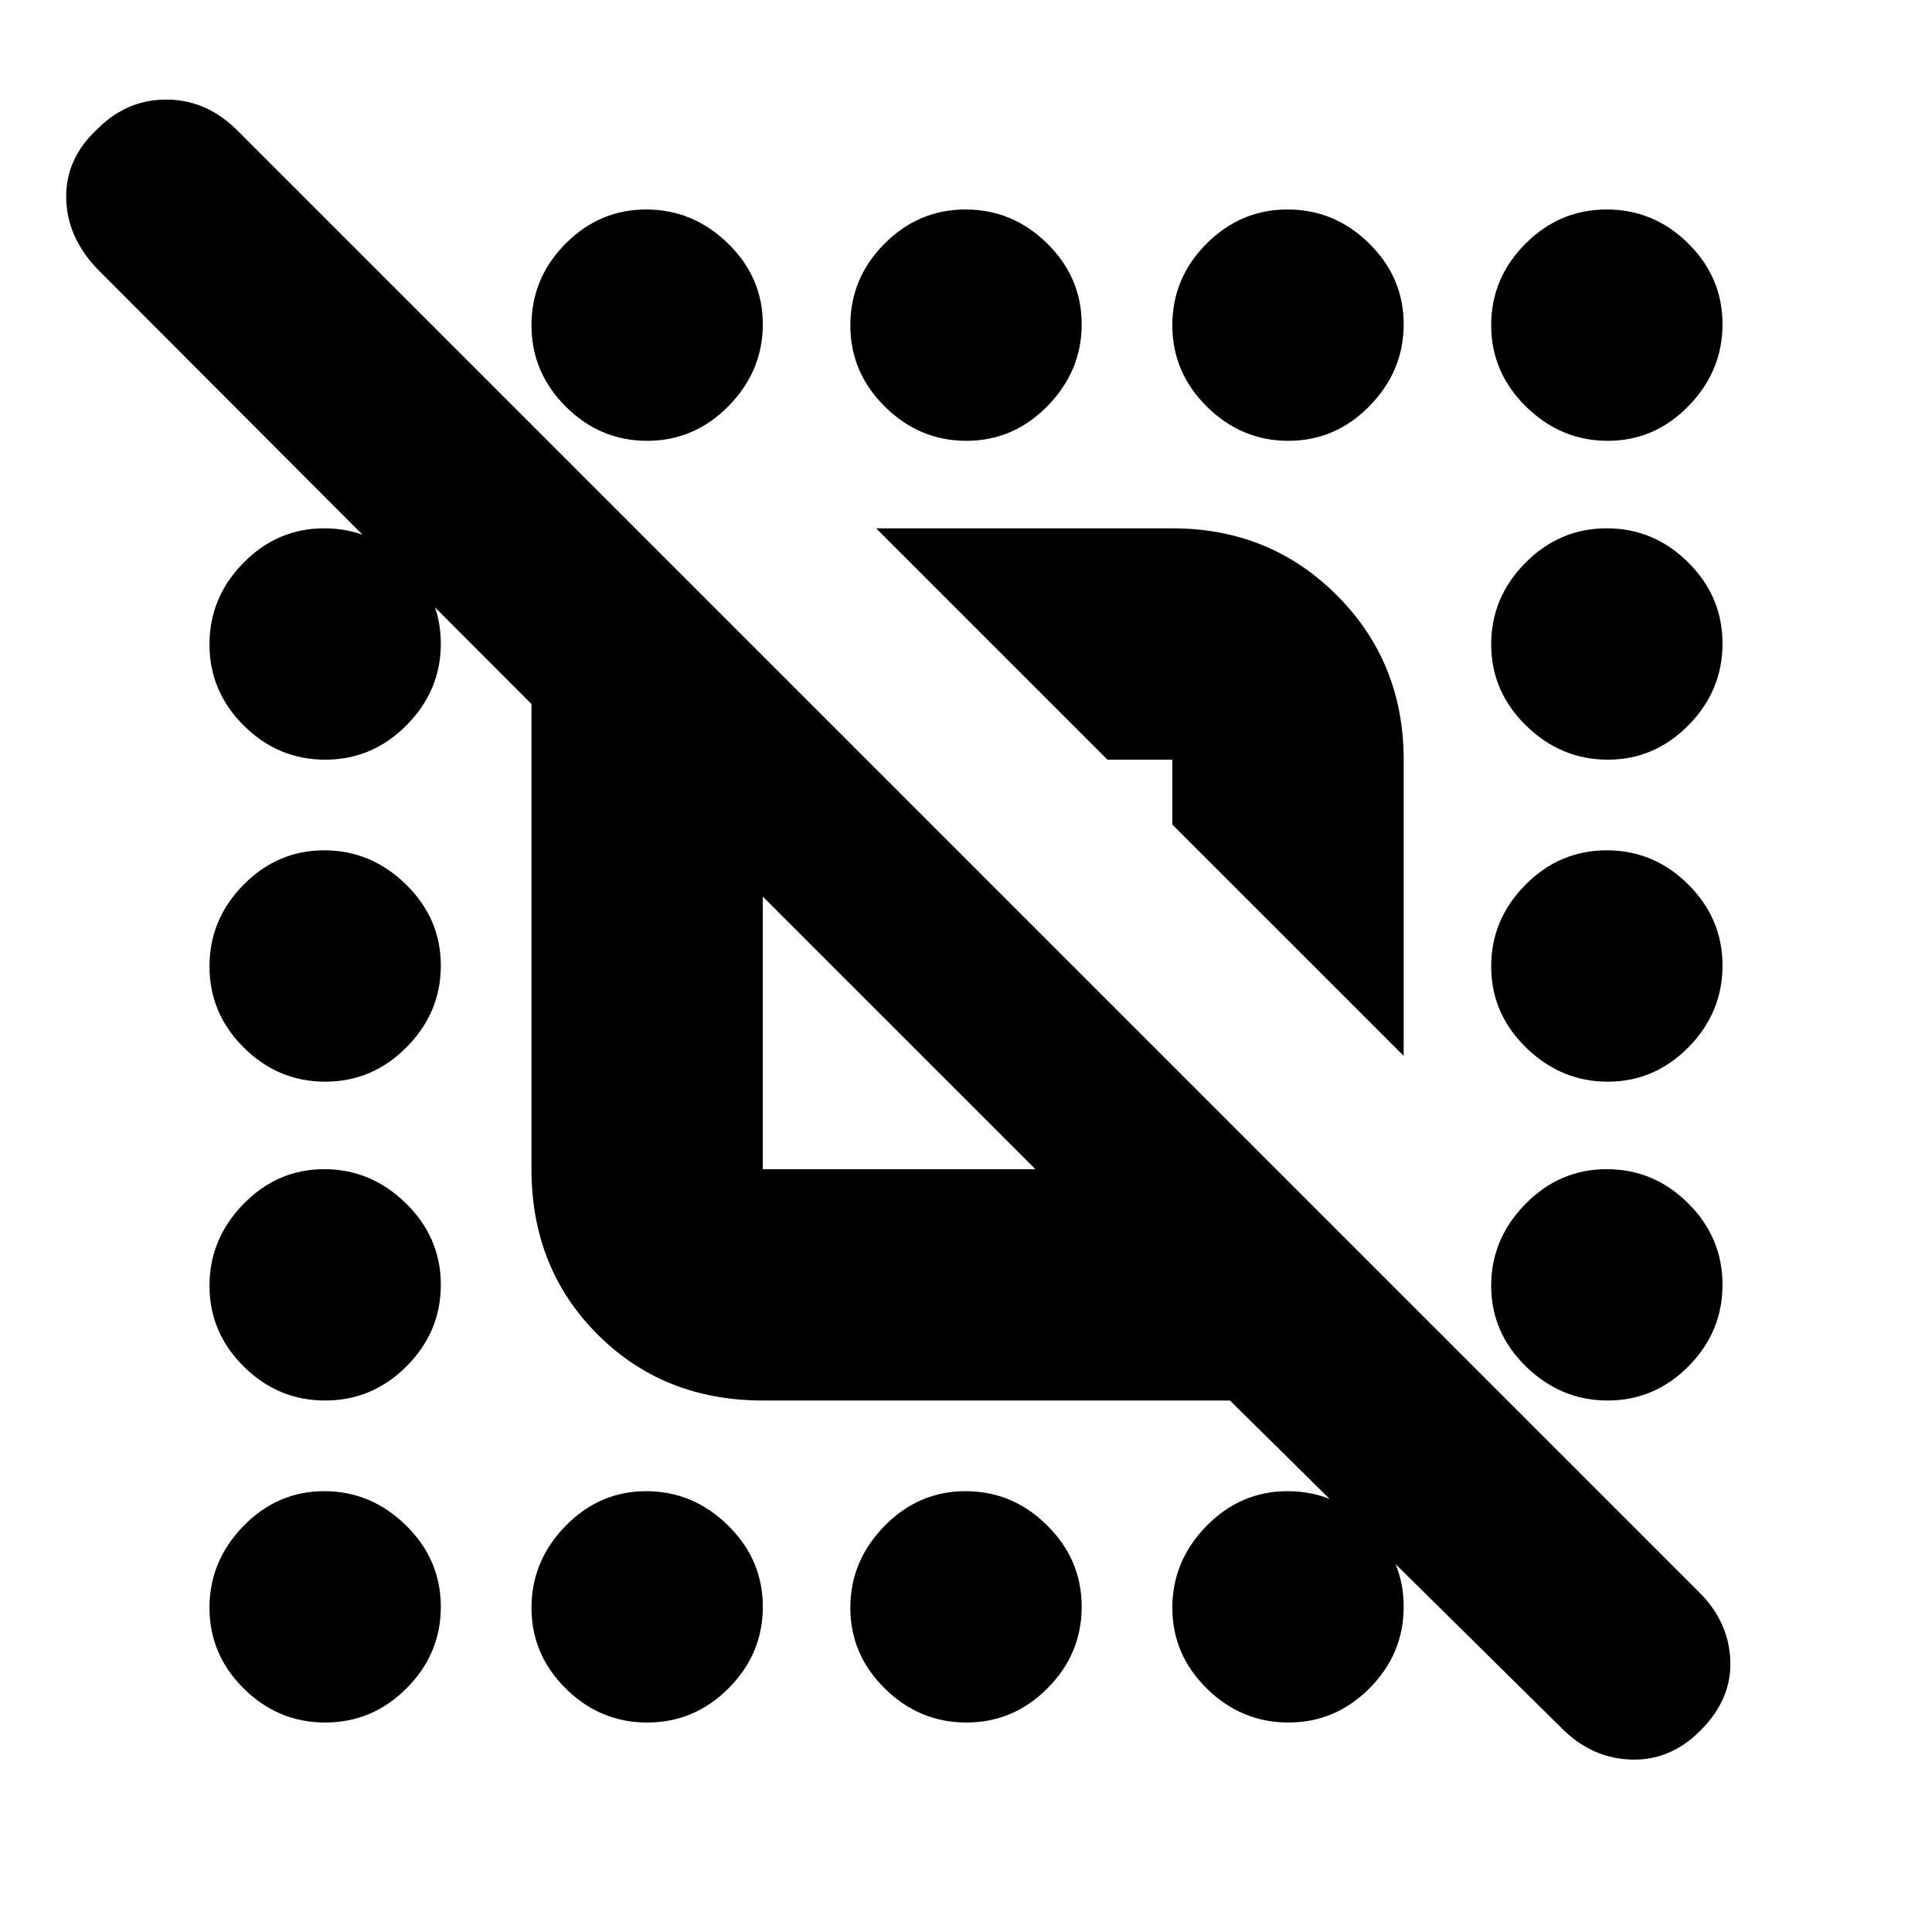 <svg xmlns="http://www.w3.org/2000/svg" height="20" viewBox="0 -960 960 960" width="20"><path d="M776.09-101.17 611.17-264.09H379.04q-49.27 0-82.11-32.84-32.84-32.84-32.84-82.11v-231.13L48.61-826.09q-15.44-16-15.72-35.66-.28-19.67 15.72-34.34 14.44-14.43 33.94-14.43 19.49 0 34.59 14.53L844.43-168.7q14.53 14.53 15.35 33.58.83 19.05-14.26 34.42-15 15.53-34.72 15.03-19.71-.5-34.71-15.5ZM514.48-379.04 379.04-514.48v135.44h135.44Zm183-56.31L582.52-550.3v-32.22H550.3L435.35-697.48h147.17q48.48 0 81.72 33.24t33.24 81.72v147.17ZM321.62-740.96q-23.45 0-40.49-16.99-17.04-16.99-17.04-40.43 0-23.45 16.87-40.49 16.88-17.04 40.16-17.04 23.27 0 40.6 16.87 17.32 16.88 17.32 40.16 0 23.27-16.99 40.6-16.99 17.32-40.43 17.32Zm158.59 0q-23.38 0-40.53-16.99-17.16-16.99-17.16-40.43 0-23.45 16.95-40.49 16.94-17.04 40.32-17.04t40.53 16.87q17.16 16.88 17.16 40.16 0 23.27-16.95 40.6-16.94 17.32-40.32 17.32Zm160 0q-23.38 0-40.53-16.99-17.16-16.99-17.16-40.43 0-23.45 16.95-40.49 16.94-17.04 40.32-17.04t40.53 16.87q17.16 16.88 17.16 40.16 0 23.27-16.95 40.6-16.94 17.32-40.32 17.32Zm158.67 0q-23.27 0-40.6-16.99-17.32-16.99-17.32-40.43 0-23.45 16.99-40.49 16.99-17.04 40.43-17.04 23.45 0 40.49 16.87 17.04 16.88 17.04 40.16 0 23.27-16.87 40.6-16.88 17.32-40.16 17.32ZM161.62-582.52q-23.45 0-40.49-16.95-17.04-16.94-17.04-40.32t16.87-40.53q16.88-17.16 40.16-17.16 23.27 0 40.6 16.95 17.32 16.94 17.32 40.32t-16.99 40.53q-16.99 17.16-40.43 17.16Zm637.26 0q-23.27 0-40.6-16.95-17.32-16.94-17.32-40.32t16.99-40.53q16.99-17.16 40.43-17.16 23.45 0 40.49 16.95 17.04 16.94 17.04 40.32t-16.87 40.53q-16.88 17.16-40.16 17.16Zm-637.26 160q-23.45 0-40.49-16.95-17.04-16.94-17.04-40.32t16.87-40.53q16.88-17.16 40.16-17.16 23.27 0 40.6 16.95 17.32 16.94 17.32 40.32t-16.99 40.53q-16.99 17.16-40.43 17.16Zm637.26 0q-23.27 0-40.6-16.95-17.32-16.94-17.32-40.32t16.99-40.53q16.99-17.16 40.43-17.16 23.45 0 40.49 16.95 17.04 16.94 17.04 40.32t-16.87 40.53q-16.88 17.16-40.16 17.16ZM161.62-264.09q-23.45 0-40.49-16.87-17.04-16.88-17.04-40.16 0-23.27 16.87-40.6 16.88-17.32 40.16-17.32 23.27 0 40.6 16.99 17.32 16.99 17.32 40.43 0 23.45-16.99 40.49-16.99 17.04-40.43 17.04Zm637.26 0q-23.27 0-40.6-16.87-17.32-16.88-17.32-40.16 0-23.27 16.99-40.6 16.99-17.32 40.43-17.32 23.45 0 40.49 16.99 17.04 16.99 17.04 40.43 0 23.45-16.87 40.49-16.88 17.04-40.16 17.04Zm-637.26 160q-23.45 0-40.49-16.87-17.04-16.88-17.04-40.16 0-23.27 16.87-40.6 16.88-17.32 40.16-17.32 23.27 0 40.6 16.99 17.32 16.99 17.32 40.43 0 23.45-16.99 40.49-16.99 17.04-40.43 17.04Zm160 0q-23.45 0-40.49-16.87-17.04-16.88-17.04-40.16 0-23.27 16.87-40.6 16.88-17.32 40.16-17.32 23.27 0 40.6 16.99 17.32 16.99 17.32 40.43 0 23.45-16.99 40.49-16.99 17.04-40.43 17.04Zm158.59 0q-23.38 0-40.53-16.87-17.16-16.88-17.16-40.16 0-23.27 16.95-40.6 16.94-17.32 40.32-17.32t40.53 16.99q17.16 16.99 17.16 40.43 0 23.45-16.95 40.49-16.94 17.04-40.32 17.04Zm160 0q-23.38 0-40.53-16.87-17.16-16.88-17.16-40.16 0-23.27 16.95-40.6 16.94-17.32 40.32-17.32t40.53 16.99q17.16 16.99 17.16 40.43 0 23.45-16.95 40.49-16.94 17.04-40.32 17.04Z"/></svg>